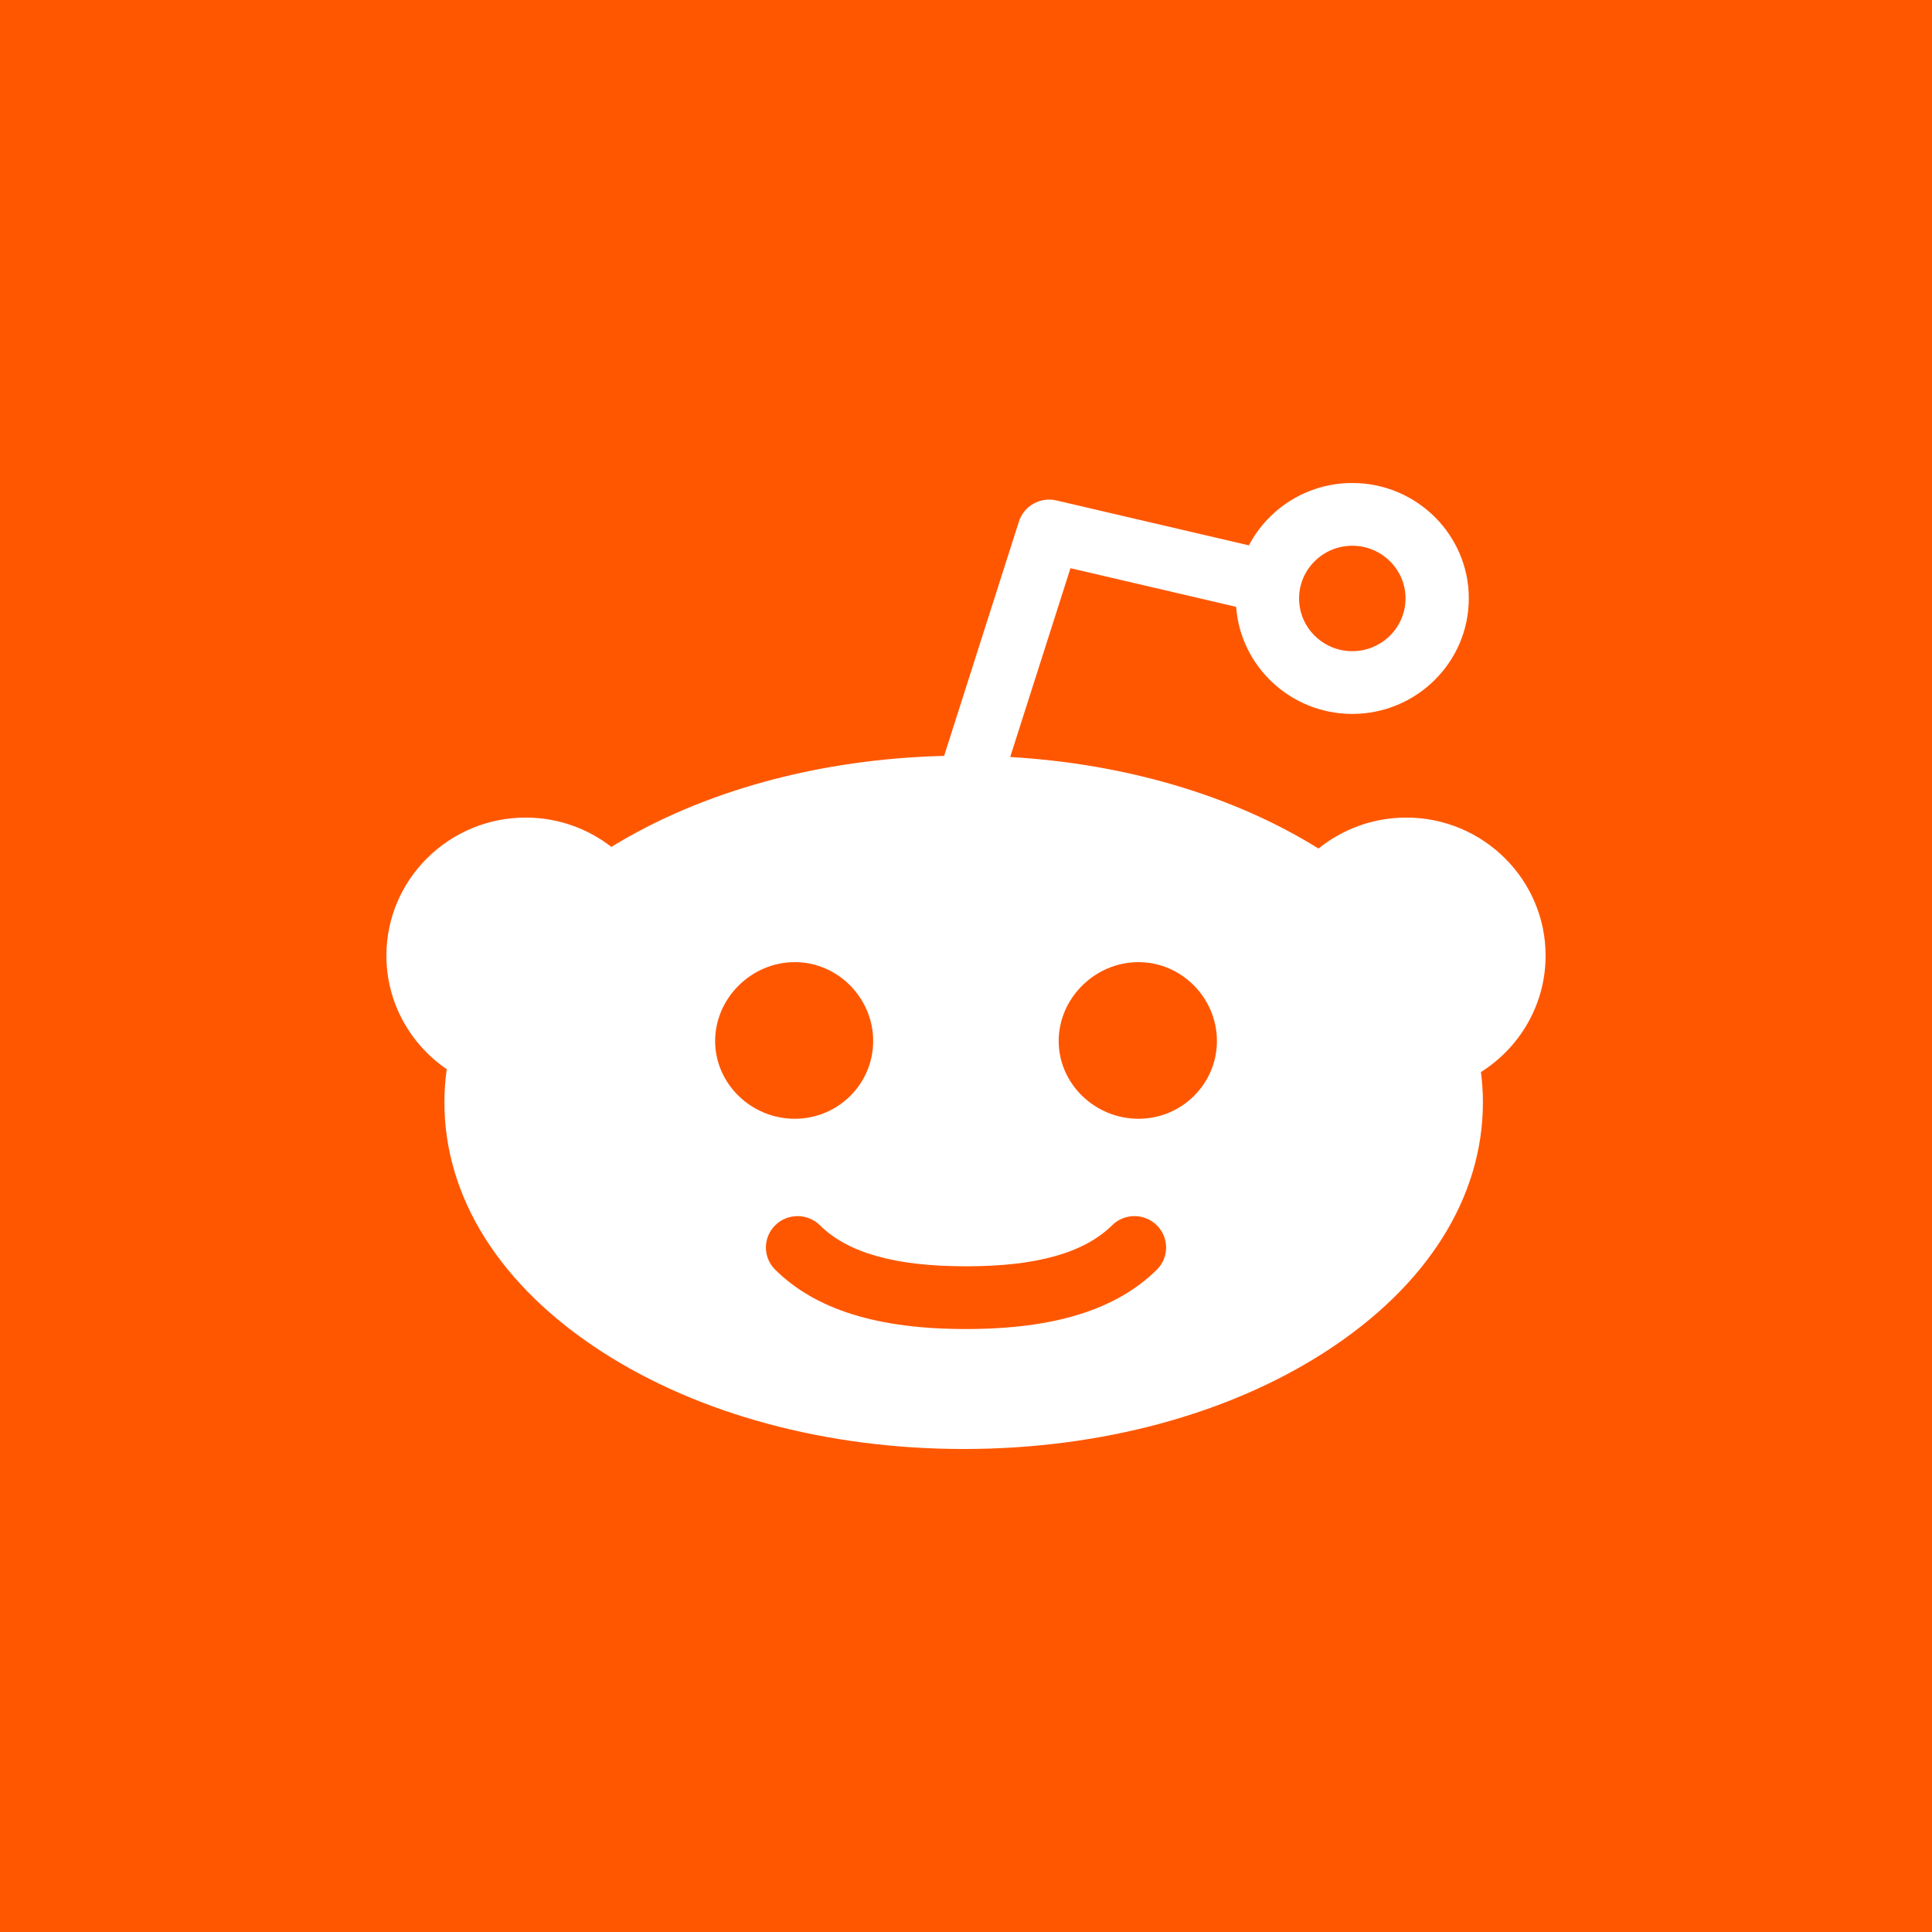 <svg width="40" height="40" viewBox="0 0 40 40" fill="none" xmlns="http://www.w3.org/2000/svg">
<path d="M40 0H0V40H40V0Z" fill="#FF5700"/>
<path fill-rule="evenodd" clip-rule="evenodd" d="M23.57 23.163C22.673 23.163 21.919 22.442 21.919 21.553C21.919 20.664 22.673 19.92 23.57 19.92C24.467 19.92 25.195 20.664 25.195 21.553C25.195 22.442 24.467 23.163 23.57 23.163ZM23.951 26.287C23.116 27.114 21.827 27.516 20.012 27.516C20.008 27.516 20.004 27.516 19.999 27.516C19.995 27.516 19.991 27.516 19.986 27.516C18.172 27.516 16.884 27.114 16.049 26.287C15.793 26.033 15.793 25.622 16.049 25.369C16.305 25.115 16.72 25.115 16.976 25.369C17.552 25.939 18.537 26.217 19.986 26.217C19.991 26.217 19.995 26.218 19.999 26.218C20.004 26.218 20.008 26.217 20.012 26.217C21.462 26.217 22.447 25.939 23.024 25.369C23.28 25.114 23.695 25.115 23.951 25.369C24.207 25.623 24.207 26.034 23.951 26.287ZM14.806 21.553C14.806 20.665 15.558 19.92 16.454 19.92C17.351 19.92 18.078 20.665 18.078 21.553C18.078 22.442 17.351 23.163 16.454 23.163C15.558 23.163 14.806 22.442 14.806 21.553ZM27.998 11.299C28.605 11.299 29.1 11.789 29.1 12.39C29.1 12.992 28.605 13.482 27.998 13.482C27.39 13.482 26.896 12.992 26.896 12.39C26.896 11.789 27.39 11.299 27.998 11.299ZM32 19.785C32 18.209 30.706 16.927 29.116 16.927C28.427 16.927 27.795 17.168 27.298 17.568C25.54 16.473 23.308 15.813 20.915 15.673L22.163 11.764L25.593 12.564C25.683 13.801 26.727 14.781 27.998 14.781C29.328 14.781 30.41 13.708 30.41 12.39C30.41 11.072 29.328 10 27.998 10C27.068 10 26.259 10.525 25.857 11.291L21.871 10.361C21.538 10.283 21.2 10.473 21.096 10.797L19.547 15.65C16.969 15.713 14.546 16.375 12.658 17.534C12.168 17.154 11.553 16.927 10.884 16.927C9.294 16.927 8 18.209 8 19.785C8 20.759 8.495 21.621 9.249 22.137C9.217 22.363 9.201 22.591 9.201 22.823C9.201 24.793 10.357 26.625 12.455 27.982C14.466 29.284 17.129 30 19.951 30C22.773 30 25.436 29.284 27.448 27.982C29.546 26.625 30.702 24.793 30.702 22.823C30.702 22.612 30.688 22.403 30.661 22.196C31.465 21.689 32 20.797 32 19.785Z" fill="white"/>
</svg>
